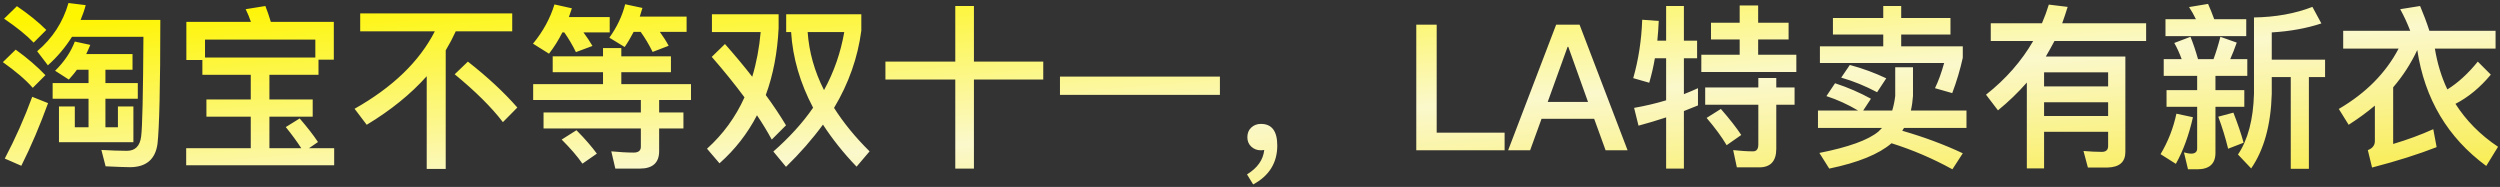 <?xml version="1.0" encoding="UTF-8" standalone="no"?>
<svg width="682px" height="51px" viewBox="0 0 682 51" version="1.1" xmlns="http://www.w3.org/2000/svg" xmlns:xlink="http://www.w3.org/1999/xlink">
    <rect x="0" y="0" width="682" height="51" fill="#333333" stroke="none"/>
    <!-- Generator: Sketch 41.2 (35397) - http://www.bohemiancoding.com/sketch -->
    <title>淘宝不等双十一，LA特卖有新衣 Copy 2</title>
    <desc>Created with Sketch.</desc>
    <defs>
        <linearGradient x1="0%" y1="10.762%" x2="112.943%" y2="111.278%" id="linearGradient-1">
            <stop stop-color="#FEF500" offset="0%"></stop>
            <stop stop-color="#FBF8CC" offset="48.569%"></stop>
            <stop stop-color="#F8E81C" offset="100%"></stop>
        </linearGradient>
    </defs>
    <g id="Page-1" stroke="none" stroke-width="1" fill="none" fill-rule="evenodd">
        <path d="M4.616,1.688 L1.112,5.096 C4.568,7.448 7.256,9.608 9.176,11.624 L12.632,8.168 C10.472,6.008 7.784,3.848 4.616,1.688 Z M4.28,13.544 L0.776,16.952 C4.28,19.448 7.016,21.752 8.936,23.96 L12.392,20.504 C10.184,18.2 7.496,15.848 4.28,13.544 Z M8.792,26.408 C6.68,32.168 4.184,37.784 1.304,43.256 L5.816,45.224 C8.504,39.896 10.904,34.184 13.112,28.136 L8.792,26.408 Z M20.984,19.016 L24.152,19.016 L24.152,22.664 L14.36,22.664 L14.36,26.936 L24.152,26.936 L24.152,34.712 L20.408,34.712 L20.408,29.048 L16.088,29.048 L16.088,38.792 L36.392,38.792 L36.392,29.048 L32.168,29.048 L32.168,34.712 L28.76,34.712 L28.76,26.936 L37.592,26.936 L37.592,22.664 L28.76,22.664 L28.76,19.016 L36.152,19.016 L36.152,14.744 L23.528,14.744 C23.912,13.976 24.248,13.112 24.632,12.248 L20.408,11.336 C19.352,14.12 17.576,16.808 15.032,19.304 L18.776,21.704 C19.544,20.84 20.312,19.976 20.984,19.016 Z M18.68,0.824 C17.192,6.008 14.36,10.424 10.136,13.976 L13.064,17.816 C15.656,15.512 17.816,12.92 19.64,10.04 L39.128,10.04 C39.032,25.592 38.84,34.664 38.504,37.256 C38.168,39.848 36.872,41.144 34.616,41.144 C32.648,41.144 30.344,41.048 27.656,40.904 L28.808,45.368 C31.928,45.512 34.136,45.608 35.432,45.608 C39.896,45.608 42.392,43.448 42.968,39.224 C43.448,34.952 43.736,23.672 43.736,5.432 L21.992,5.432 C22.52,4.184 23,2.84 23.384,1.4 L18.68,0.824 Z M68.408,20.408 L68.408,27.128 L56.312,27.128 L56.312,31.832 L68.408,31.832 L68.408,40.424 L50.792,40.424 L50.792,45.08 L91.16,45.08 L91.16,40.424 L84.296,40.424 L86.744,38.744 C85.544,36.92 83.864,34.76 81.752,32.312 L77.96,34.664 C79.64,36.728 81.032,38.648 82.184,40.424 L73.496,40.424 L73.496,31.832 L85.304,31.832 L85.304,27.128 L73.496,27.128 L73.496,20.408 L86.888,20.408 L86.888,16.28 L91.064,16.28 L91.064,5.96 L73.88,5.96 C73.4,4.376 72.92,2.936 72.392,1.64 L67.016,2.504 C67.544,3.56 68.024,4.712 68.456,5.96 L50.84,5.96 L50.84,16.376 L55.208,16.376 L55.208,20.408 L68.408,20.408 Z M55.928,15.704 L55.928,10.808 L86.024,10.808 L86.024,15.704 L55.928,15.704 Z M98.264,3.656 L98.264,8.552 L118.616,8.552 C114.392,16.808 107.096,23.816 96.728,29.672 L100.04,34.04 C106.568,30.104 112.04,25.688 116.408,20.792 L116.408,46.088 L121.592,46.088 L121.592,13.736 C122.6,12.056 123.512,10.328 124.328,8.552 L139.736,8.552 L139.736,3.656 L98.264,3.656 Z M127.64,16.808 L124.04,20.264 C129.704,24.92 134.12,29.288 137.192,33.32 L141.128,29.336 C137.48,25.16 132.968,20.984 127.64,16.808 Z M150.776,15.368 L150.776,19.688 L164.504,19.688 L164.504,22.952 L145.448,22.952 L145.448,27.272 L174.824,27.272 L174.824,30.68 L148.28,30.68 L148.28,35.048 L174.824,35.048 L174.824,40.04 C174.824,41.096 174.152,41.624 172.856,41.624 C170.936,41.624 168.92,41.48 166.76,41.288 L167.864,45.992 L174.536,45.992 C178.04,45.992 179.816,44.408 179.816,41.24 L179.816,35.048 L186.44,35.048 L186.44,30.68 L179.816,30.68 L179.816,27.272 L188.504,27.272 L188.504,22.952 L169.496,22.952 L169.496,19.688 L183.032,19.688 L183.032,15.368 L169.496,15.368 L169.496,13.112 L164.504,13.112 L164.504,15.368 L150.776,15.368 Z M157.256,35.528 L153.224,38.072 C155.624,40.472 157.496,42.632 158.888,44.648 L162.824,41.912 C161.48,40.088 159.656,37.928 157.256,35.528 Z M153.416,8.84 L153.944,8.84 C155.144,10.568 156.2,12.344 157.112,14.216 L161.624,12.536 C160.952,11.384 160.136,10.136 159.176,8.84 L166.328,8.84 L166.328,4.664 L155.192,4.664 C155.48,3.896 155.72,3.128 156.008,2.264 L151.256,1.208 C150.104,4.952 148.184,8.552 145.4,11.912 L149.768,14.648 C151.112,12.92 152.36,10.952 153.416,8.84 Z M172.856,8.696 L174.776,8.696 C176.024,10.424 177.08,12.248 178.04,14.168 L182.408,12.488 C181.784,11.288 180.968,10.04 180.008,8.696 L187.304,8.696 L187.304,4.52 L174.536,4.52 C174.776,3.752 175.016,2.984 175.256,2.168 L170.552,1.16 C169.736,4.376 168.296,7.4 166.232,10.28 L170.408,12.824 C171.272,11.576 172.088,10.184 172.856,8.696 Z M197.768,12.008 L194.168,15.512 C197.48,19.304 200.456,23 203.096,26.552 C200.648,31.976 197.24,36.632 192.872,40.568 L196.28,44.552 C200.504,40.808 203.912,36.44 206.504,31.448 C207.992,33.656 209.336,35.864 210.536,38.072 L214.424,34.184 C212.744,31.4 210.92,28.664 208.904,25.928 C210.92,20.456 212.072,14.408 212.408,7.688 L212.408,3.896 L194.216,3.896 L194.216,8.744 L207.512,8.744 C207.128,13.064 206.36,17.144 205.208,20.936 C202.904,17.96 200.408,14.984 197.768,12.008 Z M214.472,3.896 L214.472,8.744 L215.816,8.744 C216.248,15.752 218.264,22.664 221.816,29.384 C218.936,33.56 215.288,37.544 210.968,41.336 L214.424,45.512 C218.264,41.768 221.624,37.928 224.504,33.992 C227,37.832 230.024,41.672 233.672,45.464 L237.224,41.288 C233.336,37.448 230.12,33.512 227.528,29.432 C231.56,22.712 234.008,15.656 234.968,8.36 L234.968,3.896 L214.472,3.896 Z M220.328,8.744 L230.312,8.744 C229.352,14.312 227.528,19.592 224.792,24.584 C222.2,19.496 220.712,14.216 220.328,8.744 Z M260.6,1.64 L260.6,16.808 L241.544,16.808 L241.544,21.704 L260.6,21.704 L260.6,45.992 L265.688,45.992 L265.688,21.704 L284.6,21.704 L284.6,16.808 L265.688,16.808 L265.688,1.64 L260.6,1.64 Z M289.16,20.888 L289.16,25.88 L332.792,25.88 L332.792,20.888 L289.16,20.888 Z M343.976,33.8 C342.92,33.8 342.056,34.136 341.336,34.808 C340.616,35.48 340.28,36.344 340.28,37.448 C340.28,38.456 340.616,39.32 341.336,39.992 C342.056,40.664 342.92,41 343.976,41 C344.312,41 344.6,40.952 344.888,40.904 C344.6,43.592 343.064,45.8 340.184,47.576 L341.864,50.312 C346.232,47.96 348.44,44.408 348.44,39.704 C348.44,35.768 346.952,33.8 343.976,33.8 Z M386.36,6.728 L386.36,41 L410.456,41 L410.456,36.2 L391.928,36.2 L391.928,6.728 L386.36,6.728 Z M424.52,6.728 L411.416,41 L417.416,41 L420.536,32.408 L434.888,32.408 L438.008,41 L444.008,41 L430.904,6.728 L424.52,6.728 Z M422.216,27.8 L427.64,12.776 L427.832,12.776 L433.208,27.8 L422.216,27.8 Z M474.584,1.496 L474.584,6.2 L466.76,6.2 L466.76,10.76 L474.584,10.76 L474.584,14.936 L464.12,14.936 L464.12,19.64 L490.04,19.64 L490.04,14.936 L479.624,14.936 L479.624,10.76 L487.928,10.76 L487.928,6.2 L479.624,6.2 L479.624,1.496 L474.584,1.496 Z M465.176,23.864 L465.176,28.568 L479.672,28.568 L479.672,39.416 C479.672,40.664 479.192,41.288 478.232,41.288 C476.504,41.288 474.68,41.144 472.808,40.952 L473.816,45.656 L479.912,45.656 C482.984,45.656 484.568,43.976 484.568,40.616 L484.568,28.568 L489.56,28.568 L489.56,23.864 L484.568,23.864 L484.568,21.272 L479.672,21.272 L479.672,23.864 L465.176,23.864 Z M469.448,29.72 L465.56,32.168 C467.864,34.856 469.688,37.352 471.032,39.608 L475.016,36.824 C473.672,34.808 471.848,32.456 469.448,29.72 Z M451.448,15.896 L454.52,15.896 L454.52,27.368 C451.64,28.232 448.76,28.904 445.784,29.432 L446.984,34.28 C449.528,33.608 452.024,32.84 454.52,32.024 L454.52,45.992 L459.368,45.992 L459.368,30.296 C460.616,29.816 461.912,29.288 463.208,28.76 L463.208,24.056 C461.96,24.632 460.712,25.16 459.368,25.688 L459.368,15.896 L462.968,15.896 L462.968,11.096 L459.368,11.096 L459.368,1.64 L454.52,1.64 L454.52,11.096 L452.12,11.096 C452.312,9.368 452.408,7.544 452.504,5.72 L447.992,5.384 C447.8,10.952 446.984,16.28 445.544,21.32 L449.912,22.568 C450.536,20.408 451.064,18.2 451.448,15.896 Z M500.6,22.712 L498.248,26.216 C501.176,27.176 504.056,28.472 506.888,30.152 L495.944,30.152 L495.944,34.904 L513.416,34.904 L512.408,35.912 C509.624,38.216 504.296,40.136 496.328,41.72 L499.016,45.992 C506.888,44.36 512.552,42.056 516.008,39.08 C521.672,40.856 527.192,43.208 532.616,46.184 L535.448,41.816 C530.456,39.464 524.936,37.4 518.936,35.672 C519.08,35.432 519.224,35.192 519.416,34.904 L536.456,34.904 L536.456,30.152 L521.288,30.152 C521.576,28.904 521.768,27.56 521.864,26.168 L521.864,18.344 L517.016,18.344 L517.016,26.168 C516.872,27.512 516.584,28.856 516.2,30.152 L508.28,30.152 L510.392,26.936 C507.416,25.304 504.152,23.864 500.6,22.712 Z M504.632,17.72 L502.28,21.176 C505.64,22.136 508.904,23.48 512.072,25.16 L514.568,21.368 C511.544,19.928 508.232,18.68 504.632,17.72 Z M496.472,12.632 L496.472,17.192 L530.36,17.192 C529.64,19.784 528.824,22.088 527.864,24.056 L532.568,25.4 C533.768,22.232 534.728,19.016 535.448,15.752 L535.448,12.632 L518.648,12.632 L518.648,9.416 L532.088,9.416 L532.088,4.904 L518.648,4.904 L518.648,1.64 L513.752,1.64 L513.752,4.904 L500.024,4.904 L500.024,9.416 L513.752,9.416 L513.752,12.632 L496.472,12.632 Z M557.624,19.736 L575.096,19.736 L575.096,23.576 L557.624,23.576 L557.624,19.736 Z M575.096,27.896 L575.096,31.64 L557.624,31.64 L557.624,27.896 L575.096,27.896 Z M575.096,35.96 L575.096,39.848 C575.096,40.904 574.52,41.432 573.368,41.432 C571.832,41.432 570.152,41.336 568.376,41.192 L569.576,45.704 L574.952,45.704 C578.168,45.608 579.8,44.216 579.8,41.432 L579.8,15.416 L558.104,15.416 C558.92,14.024 559.688,12.632 560.456,11.192 L585.464,11.192 L585.464,6.344 L562.568,6.344 C563.096,4.904 563.576,3.416 564.056,1.88 L558.92,1.256 C558.392,2.984 557.768,4.664 557.048,6.344 L543.08,6.344 L543.08,11.192 L554.648,11.192 C551.48,16.664 547.208,21.56 541.784,25.832 L545.048,30.104 C547.928,27.752 550.568,25.208 552.92,22.52 L552.92,45.944 L557.624,45.944 L557.624,35.96 L575.096,35.96 Z M630.824,1.88 C626.12,3.704 620.84,4.664 614.888,4.76 L614.888,25.592 C614.696,32.648 613.208,38.168 610.52,42.152 L614.12,45.944 C617.624,40.856 619.496,34.088 619.736,25.592 L619.736,21.032 L624.92,21.032 L624.92,46.04 L629.864,46.04 L629.864,21.032 L634.28,21.032 L634.28,16.28 L619.736,16.28 L619.736,8.84 C624.68,8.552 629.192,7.736 633.272,6.392 L630.824,1.88 Z M590.744,5.24 L590.744,9.848 L612.776,9.848 L612.776,5.24 L604.04,5.24 C603.464,3.704 602.936,2.312 602.36,1.064 L597.176,1.928 C597.848,2.936 598.472,4.04 599.048,5.24 L590.744,5.24 Z M590.264,16.136 L590.264,20.696 L599.384,20.696 L599.384,24.584 L591.032,24.584 L591.032,29.144 L599.384,29.144 L599.384,40.52 C599.384,41.432 598.808,41.912 597.752,41.912 C597.176,41.912 596.504,41.768 595.784,41.576 L596.888,46.184 L599.384,46.184 C602.696,46.184 604.376,44.696 604.376,41.72 L604.376,29.144 L612.248,29.144 L612.248,24.584 L604.376,24.584 L604.376,20.696 L613.064,20.696 L613.064,16.136 L608.408,16.136 C609.032,14.744 609.608,13.256 610.184,11.624 L605.72,10.04 C605.192,12.152 604.568,14.168 603.848,16.136 L599.624,16.136 C598.952,13.784 598.28,11.768 597.56,10.04 L593.144,11.72 C593.912,13.064 594.584,14.552 595.16,16.136 L590.264,16.136 Z M593.72,31.016 C592.904,34.904 591.464,38.6 589.4,42.056 L593.576,44.696 C595.592,41.096 597.128,36.872 598.232,31.976 L593.72,31.016 Z M609.272,30.728 L605.144,31.832 C606.2,34.664 607.112,37.592 607.832,40.568 L612.056,38.936 C611.384,36.44 610.424,33.704 609.272,30.728 Z M659.432,13.64 C661.448,26.984 667.736,37.544 678.248,45.272 L681.464,40.04 C676.568,36.776 672.728,32.84 669.848,28.328 C673.4,26.504 676.616,23.816 679.496,20.36 L675.944,16.808 C673.304,20.072 670.52,22.616 667.64,24.392 C666.008,20.984 664.904,17.288 664.232,13.256 L680.792,13.256 L680.792,8.408 L662.744,8.408 C661.928,5.912 661.064,3.656 660.2,1.64 L654.776,2.504 C655.784,4.328 656.696,6.296 657.512,8.408 L639.224,8.408 L639.224,13.256 L654.344,13.256 C650.84,19.928 645.416,25.4 638.024,29.72 L640.712,34.04 C643.256,32.408 645.656,30.68 647.864,28.808 L647.864,38.504 C647.864,39.656 647.192,40.472 645.944,40.952 L647.096,45.704 C653.912,43.928 659.816,42.056 664.712,40.136 L663.8,35.24 C660.392,36.776 656.744,38.12 652.856,39.272 L652.856,23.816 C655.496,20.744 657.704,17.336 659.432,13.64 Z" id="淘宝不等双十一，LA特卖有新衣-Copy-2" fill="url(#linearGradient-1)"></path>
    </g>
</svg>